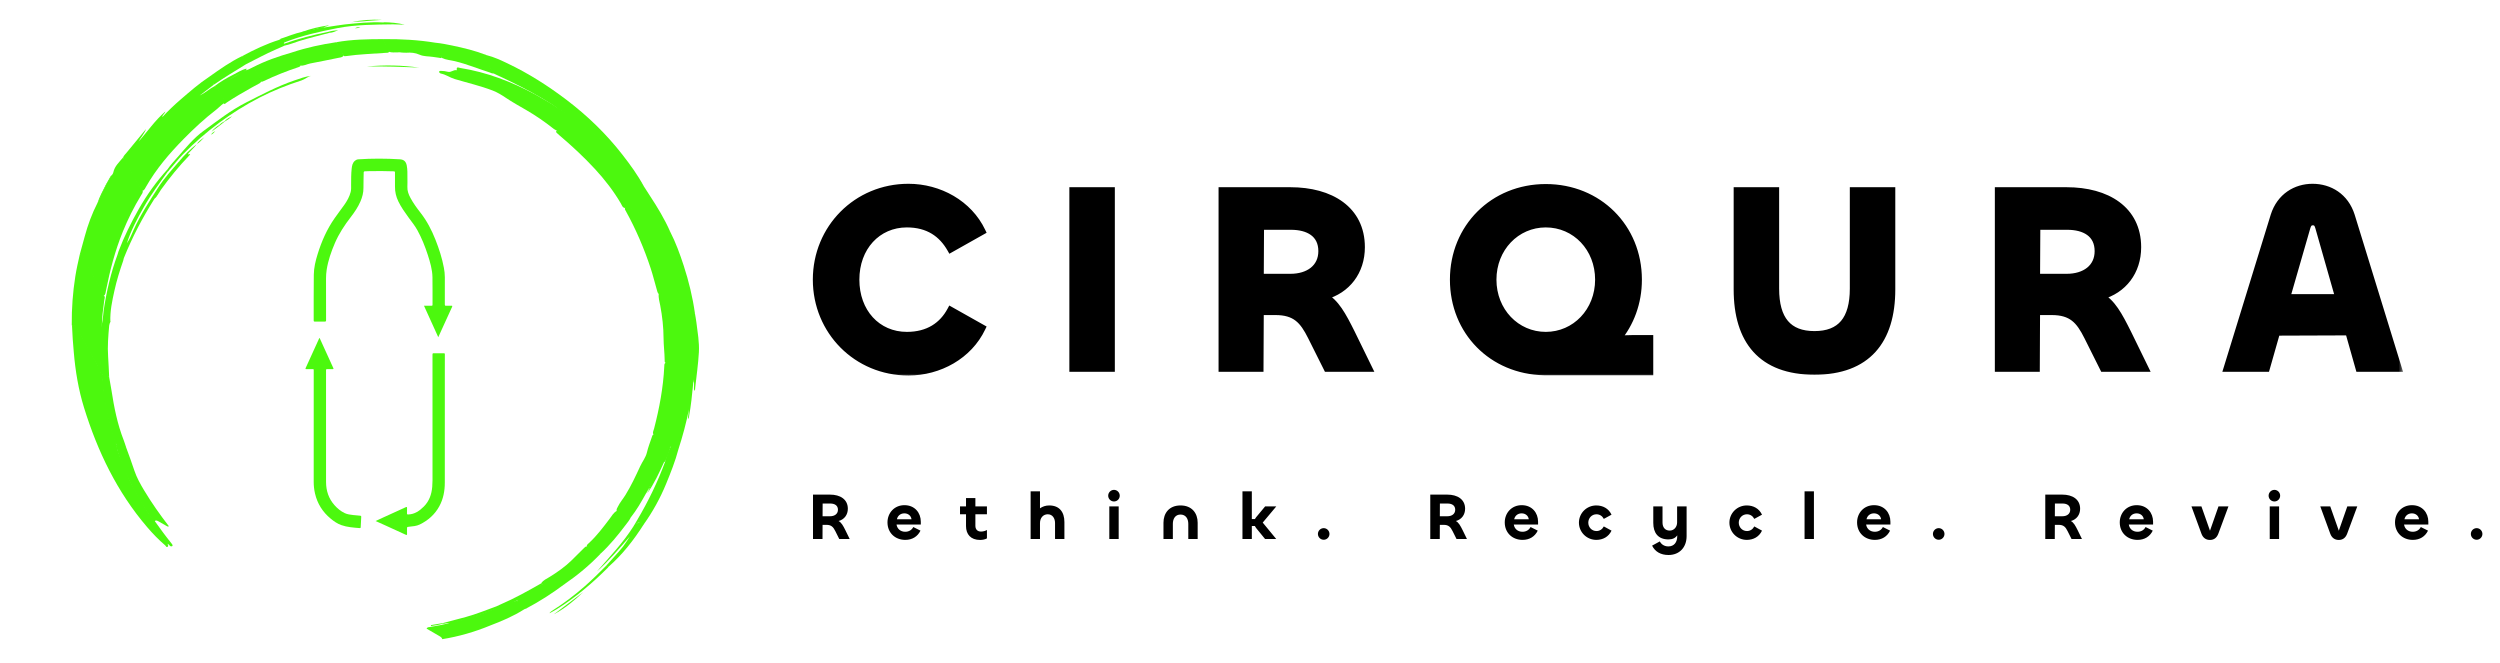 <svg width="249" height="66" viewBox="0 0 249 66" fill="none" xmlns="http://www.w3.org/2000/svg">
<path d="M66.739 23.052C66.19 21.808 65.487 20.65 64.743 19.516C64.531 19.193 64.325 18.866 64.116 18.541C62.912 16.81 61.47 15.294 59.895 13.903C58.959 13.075 57.954 12.335 56.92 11.633C56.588 11.408 56.256 11.184 55.919 10.964C55.495 10.764 55.147 10.442 54.732 10.223C54.249 9.967 53.789 9.666 53.308 9.407C50.956 8.135 48.485 7.191 45.833 6.769C45.711 6.75 45.444 6.589 45.496 6.949C45.499 6.972 45.495 7.002 45.477 6.997C45.165 6.918 44.931 7.243 44.605 7.15C44.383 7.087 44.144 7.065 43.909 7.059C43.842 7.058 43.758 7.064 43.738 7.135C43.717 7.204 43.782 7.253 43.838 7.292C43.857 7.304 43.876 7.319 43.897 7.323C44.398 7.414 44.808 7.729 45.291 7.873C46.552 8.25 47.838 8.545 49.072 9.018C49.547 9.201 49.976 9.468 50.386 9.744C51.037 10.181 51.719 10.559 52.395 10.95C53.343 11.499 54.242 12.118 55.101 12.797C55.257 12.921 55.444 12.991 55.594 13.121C55.53 13.091 55.464 13 55.398 13.076C55.35 13.131 55.419 13.198 55.464 13.247C55.54 13.329 55.627 13.399 55.712 13.471C56.955 14.528 58.151 15.632 59.258 16.834C60.237 17.896 61.118 19.03 61.848 20.28C61.952 20.459 62.005 20.713 62.291 20.72C62.402 20.501 62.542 20.613 62.676 20.69C63.505 21.167 64.335 21.641 65.16 22.125C65.618 22.394 66.116 22.607 66.475 23.025C66.535 23.095 66.634 23.217 66.739 23.052L66.739 23.052Z" fill="#4CF80E"/>
<path d="M21.386 8.57C20.861 8.846 20.426 9.255 19.888 9.516C20.356 9.157 20.824 8.799 21.292 8.44C21.233 8.125 21.144 7.826 20.847 7.643C19.823 8.315 18.908 9.124 17.981 9.919C17.351 10.459 16.754 11.032 16.169 11.663C16.175 11.424 16.397 11.361 16.47 11.1C15.407 12.024 14.671 13.126 13.801 14.11C14.003 13.701 14.347 13.378 14.546 12.849C13.859 13.683 13.232 14.439 12.612 15.201C12.486 15.355 12.331 15.49 12.256 15.683C12.367 16.051 12.607 16.352 12.789 16.682C13.166 17.367 13.533 18.057 13.936 18.726C14.011 18.85 14.053 19.038 14.272 18.976C14.404 18.881 14.468 18.735 14.545 18.6C15.556 16.821 16.874 15.282 18.301 13.832C19.319 12.798 20.38 11.811 21.533 10.927C21.779 10.738 21.989 10.502 22.243 10.32C22.362 10.21 22.4 10.074 22.338 9.928C22.154 9.499 21.898 9.111 21.634 8.728C21.578 8.646 21.484 8.599 21.385 8.571L21.386 8.57Z" fill="#4CF80E"/>
<path d="M14.208 18.974C13.804 18.426 13.527 17.805 13.181 17.222C12.875 16.707 12.64 16.15 12.255 15.682C11.889 16.145 11.419 16.537 11.289 17.158C11.258 17.306 11.165 17.44 11.03 17.531C10.925 17.86 10.705 18.125 10.552 18.428C10.281 19.022 9.991 19.607 9.714 20.198C9.167 21.268 8.752 22.388 8.439 23.547C8.278 24.144 8.112 24.74 7.948 25.335C8.077 25.431 8.159 25.566 8.235 25.701C8.84 26.771 9.436 27.845 10.043 28.913C10.11 29.032 10.135 29.163 10.178 29.289C10.216 29.398 10.268 29.511 10.417 29.401C10.516 29.257 10.528 29.086 10.559 28.923C10.95 26.926 11.464 24.966 12.232 23.076C12.741 21.822 13.343 20.618 14.046 19.463C14.136 19.317 14.268 19.174 14.206 18.974L14.208 18.974Z" fill="#4CF80E"/>
<path d="M7.175 32.502C7.202 33.356 7.276 34.204 7.347 35.055C7.505 36.939 7.81 38.792 8.368 40.597C9.716 44.951 11.657 48.996 14.643 52.486C15.206 53.145 15.806 53.768 16.467 54.331C16.531 54.386 16.559 54.537 16.684 54.465C16.804 54.395 16.732 54.276 16.686 54.166C16.881 54.219 16.929 54.527 17.178 54.382C17.212 54.267 17.135 54.19 17.075 54.116C16.502 53.41 15.97 52.674 15.44 51.936C15.08 51.511 14.747 51.062 14.467 50.584C13.74 49.348 12.978 48.127 12.481 46.772C12.188 45.971 11.751 45.222 11.613 44.367C11.457 43.787 11.249 43.224 11.093 42.644C10.683 41.128 10.385 39.593 10.262 38.026C10.253 37.916 10.255 37.803 10.208 37.699C10.052 37.516 10.167 37.258 10.036 37.068C9.387 35.555 8.495 34.173 7.715 32.731C7.657 32.623 7.606 32.507 7.515 32.424C7.37 32.293 7.239 32.269 7.174 32.503L7.175 32.502Z" fill="#4CF80E"/>
<path d="M66.739 23.052C66.641 23.113 66.596 23.037 66.552 22.975C66.331 22.665 66.006 22.491 65.686 22.308C64.66 21.72 63.637 21.125 62.61 20.537C62.501 20.474 62.391 20.329 62.257 20.409C62.121 20.49 62.33 20.631 62.248 20.743C62.213 20.841 62.273 20.914 62.315 20.991C63.337 22.832 64.161 24.757 64.818 26.757C65.052 27.47 65.223 28.197 65.435 28.914C65.486 29.084 65.513 29.272 65.725 29.331C65.922 29.378 66.097 29.475 66.27 29.577C67.167 30.111 68.093 30.596 68.97 31.163C69.046 31.212 69.122 31.259 69.218 31.231C68.991 29.604 68.604 28.014 68.096 26.454C67.717 25.292 67.298 24.144 66.739 23.053L66.739 23.052Z" fill="#4CF80E"/>
<path d="M69.218 31.231C68.193 30.482 67.043 29.944 65.968 29.28C65.85 29.207 65.73 29.256 65.612 29.238C65.559 29.653 65.689 30.052 65.763 30.448C65.964 31.515 66.085 32.587 66.09 33.672C66.094 34.408 66.193 35.139 66.201 35.875C66.203 35.991 66.183 36.133 66.356 36.166C66.551 36.17 66.72 36.247 66.885 36.344C67.372 36.628 67.855 36.924 68.354 37.187C68.697 37.367 68.979 37.583 69.095 37.969C69.18 38.28 69.075 38.604 69.146 38.926C69.259 38.844 69.23 38.732 69.24 38.639C69.371 37.454 69.542 36.271 69.609 35.082C69.664 34.09 69.484 33.102 69.362 32.117C69.326 31.82 69.267 31.526 69.218 31.231L69.218 31.231Z" fill="#4CF80E"/>
<path d="M7.175 32.503C7.387 32.244 7.472 32.468 7.555 32.614C8.052 33.492 8.549 34.369 9.032 35.256C9.318 35.78 9.664 36.274 9.831 36.859C9.859 36.956 9.895 37.077 10.007 37.133C10.13 37.028 10.088 36.886 10.079 36.758C10.005 35.756 10.016 34.753 10.028 33.75C10.034 33.358 10.066 32.962 10.142 32.573C10.139 31.671 10.268 30.782 10.388 29.892C10.408 29.744 10.512 29.573 10.345 29.437C9.997 28.535 9.45 27.74 9.002 26.892C8.768 26.45 8.515 26.017 8.266 25.583C8.196 25.463 8.14 25.308 7.949 25.336C7.784 26.062 7.619 26.788 7.502 27.524C7.25 29.119 7.132 30.724 7.148 32.34C7.148 32.394 7.166 32.448 7.176 32.502L7.175 32.503Z" fill="#4CF80E"/>
<path d="M69.094 37.968C69.106 37.666 69.027 37.444 68.721 37.283C68.05 36.931 67.402 36.537 66.749 36.152C66.59 36.059 66.444 36.02 66.285 36.137C66.146 36.224 66.168 36.369 66.162 36.497C66.06 38.603 65.673 40.662 65.145 42.698C65.093 42.899 64.942 43.116 65.127 43.332C65.651 43.615 66.196 43.865 66.662 44.245C66.736 44.318 66.713 44.455 66.828 44.503C67.096 44.522 67.281 44.788 67.568 44.755C67.993 43.448 68.349 42.123 68.619 40.773C68.584 41.083 68.55 41.394 68.51 41.747C68.644 41.62 68.626 41.484 68.647 41.368C68.825 40.372 68.926 39.365 69.026 38.359C69.039 38.228 69.027 38.091 69.094 37.969L69.094 37.968Z" fill="#4CF80E"/>
<path d="M55.872 11.02C56.573 11.514 57.274 12.008 57.974 12.502C59.889 13.853 61.528 15.498 63.05 17.268C63.411 17.688 63.696 18.172 64.116 18.541C63.509 17.414 62.756 16.387 61.973 15.381C60.365 13.315 58.492 11.512 56.41 9.933C54.578 8.544 52.641 7.31 50.562 6.32C49.886 5.997 49.201 5.677 48.467 5.493C48.201 5.428 48.114 5.482 48.204 5.683C48.443 6.216 48.741 6.718 49.055 7.211C49.101 7.283 49.19 7.323 49.266 7.368C50.924 8.129 52.559 8.935 54.125 9.872C54.638 10.179 55.156 10.48 55.61 10.876C55.683 10.941 55.777 10.986 55.872 11.02Z" fill="#4CF80E"/>
<path d="M66.788 44.22C66.281 43.803 65.717 43.485 65.103 43.257C64.967 43.327 64.946 43.465 64.904 43.59C64.742 44.076 64.552 44.551 64.436 45.053C64.32 45.559 63.983 45.968 63.768 46.432C63.314 47.411 62.859 48.391 62.288 49.312C62.048 49.7 61.742 50.045 61.543 50.46C61.481 50.589 61.388 50.708 61.408 50.864C61.793 51.055 62.164 51.27 62.539 51.48C62.628 51.53 62.724 51.553 62.827 51.534C63.41 50.794 63.879 49.984 64.332 49.162C64.632 48.571 65.026 48.028 65.231 47.386C65.067 47.822 64.817 48.222 64.692 48.674C64.615 48.832 64.538 48.989 64.46 49.146C65.16 48.18 65.645 47.101 66.14 46.029C66.473 45.585 66.593 45.054 66.733 44.535C66.759 44.439 66.829 44.334 66.788 44.221L66.788 44.22Z" fill="#4CF80E"/>
<path d="M21.386 8.571C21.732 8.928 21.94 9.377 22.191 9.797C22.272 9.933 22.387 10.079 22.215 10.235C22.355 10.474 22.486 10.274 22.586 10.208C23.387 9.679 24.214 9.197 25.052 8.731C25.276 8.607 25.498 8.479 25.727 8.364C25.836 8.31 25.952 8.261 26.002 8.134C25.939 7.619 25.603 7.233 25.36 6.804C25.32 6.734 25.234 6.718 25.153 6.72C25.011 6.789 24.867 6.857 24.725 6.926C24.37 7.004 24.085 7.224 23.774 7.392C23.377 7.607 23.002 7.858 22.639 8.049C23.177 7.741 23.738 7.387 24.323 7.075C24.425 7.02 24.568 7.002 24.554 6.834C24.049 6.951 23.623 7.244 23.169 7.473C22.545 7.789 21.943 8.145 21.385 8.572L21.386 8.571Z" fill="#4CF80E"/>
<path d="M67.568 44.755C67.409 44.663 67.249 44.571 67.091 44.478C66.995 44.422 66.9 44.362 66.808 44.483C66.552 44.965 66.379 45.478 66.239 46.003C65.506 48.009 64.571 49.919 63.488 51.758C63.364 51.969 63.239 52.181 63.115 52.393C63.26 52.447 63.316 52.328 63.364 52.243C63.483 52.034 63.627 52.011 63.819 52.137C63.91 52.197 64.013 52.238 64.129 52.209C65.017 50.957 65.756 49.623 66.339 48.204C66.803 47.075 67.257 45.94 67.569 44.756L67.568 44.755Z" fill="#4CF80E"/>
<path d="M49.241 7.252C48.895 6.995 48.815 6.564 48.579 6.235C48.47 6.083 48.41 5.896 48.309 5.737C48.172 5.523 48.252 5.469 48.467 5.493C47.35 5.052 46.188 4.774 45.017 4.53C44.475 4.417 43.932 4.309 43.38 4.257C43.235 4.317 43.245 4.431 43.305 4.533C43.544 4.946 43.728 5.39 44.016 5.775C44.426 5.968 44.879 5.991 45.31 6.095C46.496 6.382 47.621 6.849 48.778 7.218C48.925 7.265 49.078 7.396 49.243 7.252L49.241 7.252Z" fill="#4CF80E"/>
<path d="M62.827 51.534C62.483 51.336 62.138 51.141 61.797 50.937C61.679 50.866 61.567 50.809 61.431 50.883C61.094 51.066 60.924 51.403 60.706 51.689C60.059 52.538 59.42 53.393 58.627 54.117C58.533 54.203 58.409 54.285 58.449 54.448C58.896 54.7 59.291 55.057 59.822 55.143C60.737 54.29 61.526 53.327 62.278 52.332C62.472 52.075 62.688 51.83 62.827 51.534L62.827 51.534Z" fill="#4CF80E"/>
<path d="M42.483 62.609C42.902 62.854 43.32 63.099 43.741 63.34C43.877 63.419 44.01 63.495 44.053 63.661C45.683 63.397 47.259 62.945 48.786 62.316C48.874 62.105 48.711 62.015 48.58 61.93C48.257 61.718 47.925 61.522 47.549 61.416C47.401 61.354 47.267 61.423 47.129 61.463C46.712 61.583 46.291 61.689 45.871 61.801C45.512 61.899 45.138 61.928 44.783 62.045C44.15 62.218 43.507 62.338 42.859 62.444C42.72 62.466 42.563 62.452 42.484 62.61L42.483 62.609Z" fill="#4CF80E"/>
<path d="M59.822 55.143C59.363 54.912 58.968 54.556 58.456 54.427C58.314 54.416 58.236 54.518 58.15 54.602C57.734 55.002 57.334 55.419 56.921 55.821C56.267 56.457 55.521 56.982 54.743 57.462C54.454 57.641 54.128 57.774 53.921 58.066C53.923 58.144 53.96 58.201 54.028 58.24C54.238 58.242 54.364 58.08 54.518 57.978C55.077 57.605 55.333 57.607 55.874 58.016C55.981 58.096 56.077 58.194 56.227 58.179C57.529 57.289 58.733 56.284 59.823 55.144L59.822 55.143Z" fill="#4CF80E"/>
<path d="M25.154 6.72C25.543 7.12 25.746 7.627 25.968 8.123C26.086 8.176 26.186 8.114 26.284 8.068C27.407 7.534 28.558 7.073 29.739 6.685C29.822 6.657 29.911 6.628 29.932 6.524C29.817 6.103 29.566 5.75 29.348 5.381C29.298 5.296 29.223 5.225 29.114 5.213C27.752 5.606 26.413 6.059 25.153 6.721L25.154 6.72Z" fill="#4CF80E"/>
<path d="M29.113 5.213C29.455 5.603 29.634 6.092 29.9 6.528C30.26 6.588 30.567 6.384 30.903 6.321C31.823 6.151 32.739 5.954 33.657 5.771C33.859 5.73 34.085 5.735 34.228 5.54C34.077 5.046 33.81 4.614 33.506 4.202C32.015 4.424 30.546 4.736 29.114 5.213L29.113 5.213Z" fill="#4CF80E"/>
<path d="M44.015 5.698C43.812 5.318 43.612 4.936 43.404 4.559C43.348 4.456 43.292 4.365 43.378 4.257C41.655 3.972 39.919 3.881 38.175 3.896C38.092 4.014 38.175 4.108 38.226 4.2C38.403 4.521 38.574 4.844 38.754 5.164C39.035 5.249 39.323 5.218 39.61 5.22C39.895 5.174 40.177 5.216 40.46 5.252C40.917 5.218 41.353 5.251 41.788 5.447C42.204 5.635 42.68 5.599 43.128 5.668C43.325 5.699 43.523 5.727 43.721 5.753C43.82 5.766 43.941 5.836 44.015 5.698L44.015 5.698Z" fill="#4CF80E"/>
<path d="M38.767 5.146C38.714 4.757 38.43 4.479 38.28 4.137C38.245 4.057 38.173 3.993 38.176 3.896C36.613 3.901 35.052 3.924 33.507 4.201C33.679 4.675 33.979 5.084 34.204 5.531C34.27 5.616 34.365 5.602 34.45 5.59C35.775 5.396 37.112 5.363 38.444 5.261C38.558 5.252 38.697 5.287 38.767 5.145L38.767 5.146Z" fill="#4CF80E"/>
<path d="M56.227 58.179C56.013 58.042 55.841 57.851 55.61 57.73C55.256 57.545 54.938 57.562 54.62 57.802C54.426 57.948 54.218 58.073 54.016 58.208C53.983 58.201 53.944 58.192 53.918 58.211C53.304 58.646 52.638 59.003 52.031 59.449C51.905 59.543 51.765 59.608 51.632 59.687C51.559 59.742 51.485 59.798 51.497 59.906C51.541 60.076 51.689 60.143 51.821 60.222C52.021 60.341 52.227 60.453 52.399 60.614C53.742 59.908 55.014 59.088 56.228 58.178L56.227 58.179Z" fill="#4CF80E"/>
<path d="M52.398 60.614C52.466 60.443 52.319 60.413 52.225 60.346C51.993 60.182 51.695 60.115 51.522 59.865C51.326 59.797 51.185 59.978 51.004 59.976C50.737 59.955 50.507 60.06 50.28 60.183C49.674 60.511 49.04 60.774 48.385 60.986C48.356 60.996 48.328 61.008 48.3 61.021C48.094 61.117 47.88 61.193 47.669 61.276C47.577 61.312 47.445 61.301 47.429 61.449C47.813 61.59 48.17 61.788 48.52 61.998C48.647 62.075 48.763 62.154 48.784 62.315C49.974 61.866 51.14 61.372 52.217 60.685C52.27 60.651 52.337 60.637 52.398 60.613L52.398 60.614Z" fill="#4CF80E"/>
<path d="M20.846 7.644C20.995 7.91 21.143 8.176 21.291 8.441C22.339 7.715 23.43 7.058 24.515 6.39C24.57 6.109 24.408 5.777 24.119 5.586C22.951 6.148 21.897 6.895 20.846 7.643L20.846 7.644Z" fill="#4CF80E"/>
<path d="M24.12 5.587C24.286 5.838 24.452 6.089 24.515 6.391C25.49 5.904 26.444 5.373 27.446 4.941C27.748 4.811 28.049 4.674 28.35 4.54C28.481 4.435 28.435 4.381 28.295 4.355C28.242 4.308 28.288 4.272 28.31 4.234C28.424 4.111 28.35 4.004 28.263 3.922C28.118 3.786 27.978 3.9 27.841 3.958C26.539 4.36 25.317 4.946 24.12 5.588L24.12 5.587Z" fill="#4CF80E"/>
<path d="M64.128 52.209C64.109 52.198 64.09 52.187 64.071 52.176C63.726 51.976 63.435 52.032 63.197 52.342C63.179 52.366 63.143 52.376 63.115 52.393C62.072 54.047 60.728 55.455 59.45 56.92C60.649 55.854 61.676 54.629 62.738 53.427C62.511 53.768 62.301 54.122 62.051 54.445C61.787 54.788 61.487 55.104 61.2 55.428C60.92 55.745 60.637 56.058 60.355 56.372C60.421 56.463 60.512 56.467 60.611 56.448C62.015 55.227 63.133 53.769 64.129 52.209L64.128 52.209Z" fill="#4CF80E"/>
<path d="M27.841 3.957C28.082 3.906 28.319 3.861 28.31 4.233C30.025 3.549 31.816 3.15 33.621 2.798C33.741 2.733 33.749 2.635 33.7 2.521C33.224 2.593 32.748 2.666 32.273 2.738C32.243 2.728 32.214 2.722 32.183 2.72C31.709 2.753 31.275 2.968 30.807 3.025C30.571 3.042 30.36 3.182 30.117 3.164C29.366 3.331 28.654 3.622 27.929 3.87C27.894 3.883 27.87 3.928 27.841 3.957L27.841 3.957Z" fill="#4CF80E"/>
<path d="M60.609 56.446C60.534 56.39 60.448 56.365 60.354 56.37C59.671 57.054 58.988 57.736 58.262 58.374C57.224 59.287 56.125 60.116 54.957 60.855C54.867 60.912 54.783 60.975 54.728 61.083C54.965 60.95 55.207 60.826 55.438 60.683C57.319 59.515 58.995 58.094 60.554 56.529C60.577 56.505 60.591 56.473 60.609 56.445L60.609 56.446Z" fill="#4CF80E"/>
<path d="M33.7 2.522C33.674 2.614 33.648 2.706 33.621 2.799C35.457 2.445 37.317 2.453 39.175 2.424C39.221 2.264 39.093 2.304 39.02 2.296C38.735 2.267 38.447 2.267 38.162 2.237C36.885 2.168 35.617 2.3 34.35 2.433C34.133 2.456 33.917 2.492 33.7 2.522L33.7 2.522Z" fill="#4CF80E"/>
<path d="M28.295 4.354C28.365 4.401 28.401 4.457 28.349 4.54C28.839 4.448 29.294 4.246 29.767 4.099C30.776 3.787 31.802 3.538 32.823 3.27C32.806 3.195 32.754 3.173 32.685 3.175C31.197 3.475 29.727 3.843 28.294 4.354L28.295 4.354Z" fill="#4CF80E"/>
<path d="M55.153 61.193C56.243 60.615 57.193 59.827 58.095 58.974C57.114 59.714 56.134 60.453 55.153 61.193Z" fill="#4CF80E"/>
<path d="M35.002 2.206C36.015 2.13 37.029 2.055 38.042 1.979C37.019 1.919 36.005 1.995 35.002 2.206Z" fill="#4CF80E"/>
<path d="M30.117 3.164C30.363 3.308 30.578 3.118 30.809 3.1C31.283 2.958 31.746 2.768 32.251 2.759L32.273 2.738C32.403 2.595 32.612 2.657 32.748 2.519C31.852 2.653 30.971 2.852 30.117 3.164Z" fill="#4CF80E"/>
<path d="M38.161 2.237C38.392 2.368 38.651 2.287 38.893 2.335C38.989 2.354 39.118 2.277 39.174 2.424C39.555 2.436 39.935 2.448 40.316 2.459C39.605 2.289 38.888 2.206 38.161 2.237Z" fill="#4CF80E"/>
<path d="M66.239 46.003C66.428 45.496 66.618 44.989 66.808 44.483C66.763 44.398 66.887 44.301 66.788 44.221C66.572 44.823 66.356 45.426 66.14 46.03C66.173 46.021 66.206 46.012 66.239 46.003Z" fill="#4CF80E"/>
<path d="M64.693 48.675C64.952 48.249 65.106 47.775 65.251 47.294C64.945 47.917 64.638 48.54 64.332 49.163C64.485 49.024 64.488 48.776 64.693 48.675Z" fill="#4CF80E"/>
<path d="M9.714 20.199C10.057 19.636 10.317 19.031 10.584 18.43C10.584 18.405 10.578 18.394 10.564 18.395C10.551 18.396 10.543 18.399 10.539 18.406C10.241 18.993 9.923 19.571 9.714 20.199Z" fill="#4CF80E"/>
<path d="M32.685 3.175C32.731 3.207 32.777 3.238 32.823 3.27C33.134 3.258 33.409 3.127 33.688 3.004C33.347 3.029 33.011 3.072 32.685 3.175L32.685 3.175Z" fill="#4CF80E"/>
<path d="M10.539 18.405C10.554 18.414 10.569 18.422 10.584 18.43C10.744 18.136 10.976 17.879 11.03 17.532C10.866 17.823 10.703 18.114 10.539 18.405Z" fill="#4CF80E"/>
<path d="M35.36 2.823C35.538 2.802 35.715 2.782 35.893 2.762C35.704 2.681 35.525 2.702 35.36 2.823Z" fill="#4CF80E"/>
<path d="M16.824 52.415C15.934 51.263 15.093 50.075 14.347 48.827C13.977 48.21 13.618 47.567 13.39 46.889C13.126 46.106 12.85 45.328 12.56 44.554C12.415 44.352 12.216 44.221 11.993 44.124C11.712 44.002 11.624 44.053 11.547 44.374C12.006 46.102 12.742 47.712 13.607 49.27C14.132 50.213 14.684 51.137 15.362 51.981C15.475 51.772 15.632 51.841 15.781 51.923C16.031 52.06 16.274 52.208 16.523 52.348C16.614 52.399 16.702 52.486 16.823 52.416L16.824 52.415Z" fill="#4CF80E"/>
<path d="M11.548 44.373C11.649 44.12 11.797 44.09 12.021 44.249C12.188 44.368 12.38 44.453 12.56 44.553C12.483 44.322 12.416 44.087 12.327 43.861C11.692 42.247 11.361 40.559 11.099 38.854C11.032 38.416 10.948 37.982 10.871 37.546C10.822 37.445 10.746 37.369 10.647 37.317C10.511 37.245 10.37 37.157 10.219 37.256C10.057 37.363 10.11 37.52 10.157 37.667C10.235 38.628 10.331 39.585 10.517 40.533C10.773 41.838 11.11 43.118 11.546 44.373L11.548 44.373Z" fill="#4CF80E"/>
<path d="M10.158 37.668C10.21 37.197 10.227 37.19 10.668 37.438C10.735 37.476 10.803 37.511 10.872 37.547C10.838 36.871 10.817 36.195 10.769 35.52C10.696 34.486 10.783 33.459 10.875 32.432C10.887 32.296 10.94 32.177 10.994 32.056C10.937 31.979 10.952 31.89 10.953 31.802C10.954 31.403 10.722 31.216 10.293 31.264C10.22 31.712 10.217 32.172 10.059 32.605C9.91 33.199 9.958 33.806 9.942 34.408C9.919 35.317 9.975 36.225 10.007 37.133C10.077 37.31 10 37.513 10.105 37.684C10.108 37.69 10.125 37.69 10.133 37.687C10.142 37.684 10.15 37.674 10.158 37.667L10.158 37.668Z" fill="#4CF80E"/>
<path d="M49.42 60.4C48.417 60.763 47.43 61.172 46.398 61.452C45.636 61.659 44.871 61.858 44.108 62.06C44.084 62.084 44.09 62.102 44.121 62.114C44.35 62.172 44.575 61.951 44.805 62.108C45.163 62.06 45.512 61.971 45.856 61.864C45.942 61.759 46.073 61.758 46.189 61.729C46.923 61.545 47.643 61.318 48.352 61.051L48.349 61.053C48.658 60.928 48.976 60.824 49.275 60.677C49.392 60.62 49.501 60.56 49.419 60.4L49.42 60.4Z" fill="#4CF80E"/>
<path d="M48.351 61.051C47.522 61.283 46.691 61.514 45.862 61.748C45.775 61.772 45.808 61.822 45.856 61.864C46.391 61.768 46.912 61.614 47.429 61.449C47.726 61.294 48.082 61.271 48.351 61.051L48.351 61.051Z" fill="#4CF80E"/>
<path d="M49.42 60.401C49.411 60.557 49.295 60.609 49.176 60.674C48.908 60.818 48.596 60.865 48.35 61.053C49.047 60.903 49.677 60.583 50.304 60.26C50.526 60.146 50.74 60.024 51.004 60.074C51.228 59.942 51.456 59.817 51.705 59.738C52.478 59.234 53.281 58.774 54.015 58.21C54.016 58.15 53.979 58.114 53.931 58.087C52.597 58.85 51.255 59.6 49.841 60.208C49.699 60.269 49.56 60.337 49.419 60.402L49.42 60.401Z" fill="#4CF80E"/>
<path d="M39.572 5.15C39.862 5.205 40.153 5.259 40.449 5.186C40.159 5.108 39.866 5.088 39.572 5.15Z" fill="#4CF80E"/>
<path d="M17.849 16.065C17.115 16.918 16.351 17.751 15.743 18.7C14.871 20.06 13.98 21.412 13.311 22.892C13.105 23.347 12.931 23.821 12.633 24.232C13.045 22.945 13.679 21.766 14.342 20.596C15.037 19.371 15.881 18.248 16.701 17.107C16.797 17.019 16.832 16.933 16.692 16.854C15.588 18.07 14.633 19.393 13.822 20.82C13.051 22.177 12.36 23.571 11.807 25.032C11.768 25.135 11.742 25.244 11.71 25.351C11.853 25.584 12.049 25.723 12.333 25.71C13.162 23.648 14.188 21.688 15.375 19.811C15.63 19.539 15.728 19.176 15.929 18.868C16.373 18.187 16.917 17.587 17.426 16.959C17.578 16.771 17.735 16.584 17.9 16.406C18.034 16.262 18.012 16.157 17.849 16.065Z" fill="#4CF80E"/>
<path d="M12.332 25.71C12.125 25.59 11.917 25.47 11.71 25.35C11.042 27.161 10.609 29.031 10.322 30.937C10.305 31.045 10.302 31.155 10.292 31.265C10.809 31.407 10.823 31.42 10.883 31.969C10.892 32.047 10.941 32.048 10.993 32.057C10.949 30.994 11.173 29.964 11.4 28.938C11.622 27.928 11.931 26.942 12.271 25.966C12.3 25.884 12.312 25.796 12.333 25.711L12.332 25.71Z" fill="#4CF80E"/>
<path d="M16.691 16.854C16.755 16.936 16.734 17.021 16.7 17.107C17.232 16.539 17.686 15.907 18.237 15.352C20.481 13.088 22.996 11.194 25.829 9.731C27.179 9.034 28.59 8.474 30.037 8.008C30.381 7.897 30.645 7.622 31.01 7.552C30.412 7.613 29.857 7.827 29.299 8.018C27.628 8.591 26.075 9.414 24.503 10.213C22.971 10.992 21.642 12.043 20.271 13.039C19.279 13.761 18.502 14.728 17.692 15.648C17.347 16.039 16.986 16.42 16.691 16.854Z" fill="#4CF80E"/>
<path d="M17.849 16.065C17.918 16.188 17.94 16.269 17.814 16.41C17.218 17.078 16.644 17.767 16.07 18.456C15.739 18.854 15.635 19.373 15.375 19.81C15.662 19.556 15.815 19.201 16.033 18.896C16.893 17.696 17.823 16.556 18.846 15.492C18.883 15.453 18.909 15.405 18.939 15.362C18.861 15.279 18.824 15.434 18.772 15.378C18.708 15.309 18.78 15.255 18.82 15.21C19.079 14.923 19.382 14.675 19.598 14.35L19.599 14.352C18.95 14.855 18.372 15.433 17.849 16.065Z" fill="#4CF80E"/>
<path d="M41.756 6.735C40.026 6.492 38.291 6.456 36.552 6.625C38.288 6.598 40.022 6.654 41.756 6.735Z" fill="#4CF80E"/>
<path d="M44.109 62.059C43.711 62.127 43.313 62.195 42.915 62.263L42.93 62.355C43.328 62.281 43.731 62.24 44.121 62.113C44.117 62.095 44.113 62.077 44.109 62.059Z" fill="#4CF80E"/>
<path d="M21.829 12.459C21.53 12.624 21.279 12.853 21.061 13.124C21.337 12.915 21.613 12.707 21.889 12.497C21.887 12.471 21.877 12.457 21.86 12.454C21.843 12.451 21.832 12.452 21.829 12.458L21.829 12.459Z" fill="#4CF80E"/>
<path d="M19.598 14.35C19.897 14.181 20.111 13.918 20.345 13.678C20.073 13.877 19.778 14.051 19.599 14.352L19.598 14.35Z" fill="#4CF80E"/>
<path d="M22.388 12.102C22.65 11.952 22.902 11.787 23.116 11.57C22.85 11.706 22.578 11.834 22.376 12.065C22.38 12.077 22.384 12.09 22.388 12.102Z" fill="#4CF80E"/>
<path d="M21.829 12.459C21.849 12.472 21.869 12.484 21.889 12.497C22.056 12.366 22.222 12.234 22.389 12.103C22.381 12.092 22.377 12.08 22.377 12.066C22.171 12.166 21.985 12.292 21.83 12.459L21.829 12.459Z" fill="#4CF80E"/>
<path d="M21.018 13.409C21.173 13.356 21.284 13.248 21.444 13.063C21.213 13.159 21.111 13.276 21.018 13.409Z" fill="#4CF80E"/>
<g clip-path="url(#clip0_1_9855)">
<path d="M43.651 33.584C43.172 32.528 42.705 31.499 42.229 30.451C42.491 30.451 42.729 30.45 42.967 30.452C43.04 30.453 43.08 30.441 43.08 30.352C43.077 29.439 43.089 28.526 43.073 27.613C43.06 26.844 42.841 26.111 42.607 25.385C42.331 24.533 41.999 23.703 41.566 22.918C41.319 22.471 40.993 22.078 40.695 21.666C40.323 21.153 39.956 20.639 39.678 20.067C39.45 19.596 39.331 19.105 39.341 18.58C39.349 18.116 39.337 17.65 39.34 17.185C39.34 17.09 39.306 17.067 39.219 17.063C38.395 17.028 37.571 17.035 36.747 17.047C36.618 17.049 36.49 17.066 36.362 17.062C36.257 17.059 36.224 17.102 36.223 17.201C36.217 17.706 36.196 18.21 36.2 18.715C36.204 19.192 36.086 19.636 35.9 20.066C35.655 20.63 35.312 21.135 34.939 21.619C34.317 22.424 33.762 23.267 33.358 24.205C32.99 25.062 32.682 25.936 32.538 26.861C32.494 27.146 32.472 27.433 32.472 27.721C32.475 29.113 32.472 30.505 32.477 31.896C32.477 32.002 32.446 32.032 32.342 32.03C32.015 32.025 31.687 32.026 31.358 32.03C31.273 32.031 31.243 32.007 31.243 31.918C31.247 30.398 31.236 28.878 31.255 27.357C31.263 26.659 31.429 25.979 31.635 25.313C32.029 24.038 32.564 22.828 33.331 21.729C33.642 21.282 33.976 20.852 34.29 20.408C34.569 20.012 34.807 19.594 34.928 19.119C34.991 18.874 34.969 18.625 34.971 18.378C34.975 17.851 34.968 17.323 35.027 16.798C35.06 16.501 35.108 16.207 35.364 16.002C35.456 15.929 35.557 15.878 35.676 15.87C37.057 15.775 38.439 15.781 39.82 15.866C40.222 15.89 40.43 16.078 40.511 16.474C40.595 16.89 40.575 17.312 40.579 17.733C40.581 18.025 40.589 18.318 40.575 18.61C40.557 19.016 40.698 19.373 40.886 19.72C41.166 20.24 41.513 20.716 41.876 21.179C42.517 21.999 42.991 22.909 43.371 23.873C43.729 24.781 44.032 25.705 44.21 26.666C44.269 26.98 44.306 27.296 44.306 27.617C44.305 28.517 44.308 29.416 44.304 30.316C44.304 30.417 44.325 30.459 44.435 30.453C44.603 30.444 44.772 30.455 44.94 30.448C45.049 30.444 45.071 30.472 45.025 30.573C44.708 31.261 44.395 31.949 44.082 32.638C43.943 32.943 43.804 33.249 43.653 33.583L43.651 33.584Z" fill="#4CF80E"/>
<path d="M37.408 51.893C37.667 51.773 37.89 51.668 38.114 51.566C38.879 51.217 39.645 50.87 40.409 50.52C40.497 50.48 40.546 50.473 40.541 50.597C40.533 50.774 40.542 50.952 40.536 51.129C40.532 51.224 40.563 51.244 40.657 51.241C41.3 51.221 41.78 50.885 42.213 50.453C42.754 49.912 42.985 49.237 43.05 48.494C43.069 48.278 43.078 48.061 43.078 47.844C43.08 43.665 43.08 39.486 43.077 35.307C43.077 35.203 43.109 35.181 43.205 35.183C43.532 35.188 43.861 35.188 44.189 35.183C44.282 35.182 44.309 35.209 44.308 35.303C44.303 35.795 44.305 36.287 44.305 36.779C44.305 40.541 44.306 44.303 44.303 48.066C44.303 48.891 44.157 49.688 43.757 50.422C43.311 51.243 42.64 51.832 41.81 52.239C41.476 52.402 41.101 52.423 40.736 52.464C40.537 52.487 40.537 52.483 40.538 52.682C40.539 52.846 40.535 53.01 40.542 53.173C40.547 53.299 40.501 53.302 40.404 53.257C39.732 52.947 39.06 52.641 38.388 52.334C38.074 52.191 37.759 52.051 37.408 51.893H37.408Z" fill="#4CF80E"/>
<path d="M31.831 33.657C31.949 33.915 32.062 34.164 32.175 34.413C32.509 35.145 32.842 35.878 33.176 36.612C33.244 36.762 33.241 36.766 33.069 36.766C32.918 36.766 32.767 36.774 32.617 36.763C32.494 36.753 32.459 36.801 32.474 36.914C32.481 36.975 32.474 37.038 32.474 37.099C32.474 40.733 32.472 44.368 32.475 48.002C32.476 48.872 32.73 49.659 33.318 50.318C33.605 50.642 33.935 50.916 34.328 51.104C34.59 51.229 34.88 51.262 35.165 51.297C35.398 51.326 35.632 51.347 35.866 51.363C35.959 51.37 35.984 51.405 35.978 51.495C35.957 51.831 35.941 52.167 35.926 52.504C35.923 52.576 35.9 52.604 35.822 52.598C35.204 52.549 34.583 52.509 33.993 52.3C33.597 52.16 33.255 51.92 32.932 51.654C32.135 50.996 31.61 50.165 31.376 49.156C31.286 48.772 31.245 48.381 31.245 47.984C31.248 44.315 31.247 40.645 31.247 36.976C31.247 36.94 31.242 36.904 31.247 36.869C31.257 36.784 31.215 36.764 31.138 36.765C30.93 36.768 30.721 36.764 30.513 36.765C30.423 36.766 30.408 36.736 30.445 36.654C30.896 35.668 31.344 34.681 31.793 33.694C31.797 33.686 31.805 33.682 31.831 33.657Z" fill="#4CF80E"/>
</g>
<mask id="path-61-outside-1_1_9855" maskUnits="userSpaceOnUse" x="80.383" y="17.687" width="159" height="20" fill="black">
<rect fill="white" x="80.383" y="17.687" width="159" height="20"/>
<path d="M90.48 37.055C85.326 37.055 81.303 32.98 81.303 27.853C81.303 22.726 85.326 18.651 90.48 18.651C93.556 18.651 96.501 20.281 97.815 23.041L94.686 24.803C93.819 23.278 92.452 22.305 90.322 22.305C87.377 22.305 85.247 24.645 85.247 27.853C85.247 31.061 87.351 33.401 90.322 33.401C92.452 33.401 93.871 32.428 94.686 30.903L97.815 32.664C96.501 35.425 93.556 37.055 90.48 37.055ZM106.854 18.992H110.692V36.687H106.854V18.992ZM125.5 36.687H121.714V18.992H128.524C132.52 18.992 135.596 20.859 135.596 24.619C135.596 27.038 134.177 28.905 131.916 29.509C133.046 30.14 133.703 31.35 134.624 33.19L136.333 36.687H132.178L130.601 33.532C129.786 31.902 129.023 31.034 127.025 31.034H125.526L125.5 36.687ZM128.576 22.542H125.553L125.526 27.616H128.524C130.338 27.616 131.653 26.67 131.653 25.013C131.653 23.278 130.312 22.542 128.576 22.542ZM164.319 37.029H153.775C148.622 36.924 144.757 33.033 144.757 27.853C144.757 22.647 148.727 18.677 153.959 18.677C159.218 18.677 163.188 22.647 163.188 27.853C163.188 30.167 162.399 32.218 161.085 33.795C161.689 33.742 162.242 33.716 162.688 33.716H164.319V37.029ZM153.959 33.401C156.904 33.401 159.218 30.982 159.218 27.853C159.218 24.724 156.93 22.305 153.959 22.305C151.015 22.305 148.701 24.724 148.701 27.853C148.701 30.982 151.015 33.401 153.959 33.401ZM180.722 36.977C175.437 36.977 173.018 33.926 173.018 28.826V18.992H176.857V28.747C176.857 31.823 178.119 33.322 180.722 33.322C183.325 33.322 184.587 31.823 184.587 28.747V18.992H188.426V28.826C188.426 33.926 185.98 36.977 180.722 36.977ZM202.819 36.687H199.033V18.992H205.842C209.839 18.992 212.915 20.859 212.915 24.619C212.915 27.038 211.495 28.905 209.234 29.509C210.365 30.14 211.022 31.35 211.942 33.19L213.651 36.687H209.497L207.92 33.532C207.104 31.902 206.342 31.034 204.344 31.034H202.845L202.819 36.687ZM205.895 22.542H202.871L202.845 27.616H205.842C207.657 27.616 208.971 26.67 208.971 25.013C208.971 23.278 207.63 22.542 205.895 22.542ZM221.813 36.687L226.493 21.49C227.097 19.571 228.675 18.651 230.331 18.651C232.014 18.651 233.592 19.571 234.196 21.49L238.877 36.687H234.959L233.934 33.059L226.756 33.085L225.73 36.687H221.813ZM229.779 22.621L227.755 29.641H232.934L230.936 22.621C230.831 22.253 230.673 22.095 230.358 22.095C230.069 22.095 229.884 22.253 229.779 22.621Z"/>
</mask>
<path d="M90.48 37.055C85.326 37.055 81.303 32.98 81.303 27.853C81.303 22.726 85.326 18.651 90.48 18.651C93.556 18.651 96.501 20.281 97.815 23.041L94.686 24.803C93.819 23.278 92.452 22.305 90.322 22.305C87.377 22.305 85.247 24.645 85.247 27.853C85.247 31.061 87.351 33.401 90.322 33.401C92.452 33.401 93.871 32.428 94.686 30.903L97.815 32.664C96.501 35.425 93.556 37.055 90.48 37.055ZM106.854 18.992H110.692V36.687H106.854V18.992ZM125.5 36.687H121.714V18.992H128.524C132.52 18.992 135.596 20.859 135.596 24.619C135.596 27.038 134.177 28.905 131.916 29.509C133.046 30.14 133.703 31.35 134.624 33.19L136.333 36.687H132.178L130.601 33.532C129.786 31.902 129.023 31.034 127.025 31.034H125.526L125.5 36.687ZM128.576 22.542H125.553L125.526 27.616H128.524C130.338 27.616 131.653 26.67 131.653 25.013C131.653 23.278 130.312 22.542 128.576 22.542ZM164.319 37.029H153.775C148.622 36.924 144.757 33.033 144.757 27.853C144.757 22.647 148.727 18.677 153.959 18.677C159.218 18.677 163.188 22.647 163.188 27.853C163.188 30.167 162.399 32.218 161.085 33.795C161.689 33.742 162.242 33.716 162.688 33.716H164.319V37.029ZM153.959 33.401C156.904 33.401 159.218 30.982 159.218 27.853C159.218 24.724 156.93 22.305 153.959 22.305C151.015 22.305 148.701 24.724 148.701 27.853C148.701 30.982 151.015 33.401 153.959 33.401ZM180.722 36.977C175.437 36.977 173.018 33.926 173.018 28.826V18.992H176.857V28.747C176.857 31.823 178.119 33.322 180.722 33.322C183.325 33.322 184.587 31.823 184.587 28.747V18.992H188.426V28.826C188.426 33.926 185.98 36.977 180.722 36.977ZM202.819 36.687H199.033V18.992H205.842C209.839 18.992 212.915 20.859 212.915 24.619C212.915 27.038 211.495 28.905 209.234 29.509C210.365 30.14 211.022 31.35 211.942 33.19L213.651 36.687H209.497L207.92 33.532C207.104 31.902 206.342 31.034 204.344 31.034H202.845L202.819 36.687ZM205.895 22.542H202.871L202.845 27.616H205.842C207.657 27.616 208.971 26.67 208.971 25.013C208.971 23.278 207.63 22.542 205.895 22.542ZM221.813 36.687L226.493 21.49C227.097 19.571 228.675 18.651 230.331 18.651C232.014 18.651 233.592 19.571 234.196 21.49L238.877 36.687H234.959L233.934 33.059L226.756 33.085L225.73 36.687H221.813ZM229.779 22.621L227.755 29.641H232.934L230.936 22.621C230.831 22.253 230.673 22.095 230.358 22.095C230.069 22.095 229.884 22.253 229.779 22.621Z" fill="black"/>
<path d="M97.815 23.041L97.985 23.342L98.266 23.184L98.127 22.893L97.815 23.041ZM94.686 24.803L94.386 24.974L94.556 25.273L94.856 25.104L94.686 24.803ZM94.686 30.903L94.856 30.602L94.548 30.429L94.382 30.74L94.686 30.903ZM97.815 32.664L98.127 32.813L98.266 32.522L97.985 32.364L97.815 32.664ZM90.48 36.71C85.519 36.71 81.649 32.791 81.649 27.853H80.958C80.958 33.169 85.134 37.401 90.48 37.401V36.71ZM81.649 27.853C81.649 22.915 85.519 18.996 90.48 18.996V18.305C85.134 18.305 80.958 22.537 80.958 27.853H81.649ZM90.48 18.996C93.441 18.996 96.254 20.565 97.504 23.19L98.127 22.893C96.748 19.996 93.67 18.305 90.48 18.305V18.996ZM97.646 22.741L94.517 24.502L94.856 25.104L97.985 23.342L97.646 22.741ZM94.987 24.632C94.53 23.829 93.933 23.157 93.156 22.687C92.379 22.216 91.441 21.96 90.322 21.96V22.651C91.332 22.651 92.143 22.881 92.799 23.278C93.455 23.675 93.976 24.252 94.386 24.974L94.987 24.632ZM90.322 21.96C87.158 21.96 84.902 24.485 84.902 27.853H85.593C85.593 24.806 87.597 22.651 90.322 22.651V21.96ZM84.902 27.853C84.902 31.22 87.13 33.746 90.322 33.746V33.055C87.572 33.055 85.593 30.901 85.593 27.853H84.902ZM90.322 33.746C92.579 33.746 94.116 32.703 94.991 31.066L94.382 30.74C93.627 32.153 92.324 33.055 90.322 33.055V33.746ZM94.517 31.204L97.646 32.965L97.985 32.364L94.856 30.602L94.517 31.204ZM97.504 32.516C96.254 35.141 93.441 36.71 90.48 36.71V37.401C93.67 37.401 96.748 35.71 98.127 32.813L97.504 32.516ZM106.854 18.992V18.647H106.508V18.992H106.854ZM110.692 18.992H111.038V18.647H110.692V18.992ZM110.692 36.687V37.033H111.038V36.687H110.692ZM106.854 36.687H106.508V37.033H106.854V36.687ZM106.854 19.338H110.692V18.647H106.854V19.338ZM110.347 18.992V36.687H111.038V18.992H110.347ZM110.692 36.342H106.854V37.033H110.692V36.342ZM107.199 36.687V18.992H106.508V36.687H107.199ZM125.5 36.687V37.033H125.844L125.845 36.689L125.5 36.687ZM121.714 36.687H121.369V37.033H121.714V36.687ZM121.714 18.992V18.647H121.369V18.992H121.714ZM131.916 29.509L131.826 29.176L131.003 29.396L131.747 29.811L131.916 29.509ZM134.624 33.19L134.934 33.039L134.933 33.036L134.624 33.19ZM136.333 36.687V37.033H136.886L136.643 36.536L136.333 36.687ZM132.178 36.687L131.87 36.842L131.965 37.033H132.178V36.687ZM130.601 33.532L130.91 33.378L130.601 33.532ZM125.526 31.034V30.689H125.183L125.181 31.033L125.526 31.034ZM125.553 22.542V22.197H125.209L125.207 22.54L125.553 22.542ZM125.526 27.616L125.181 27.614L125.179 27.962H125.526V27.616ZM125.5 36.342H121.714V37.033H125.5V36.342ZM122.059 36.687V18.992H121.369V36.687H122.059ZM121.714 19.338H128.524V18.647H121.714V19.338ZM128.524 19.338C130.474 19.338 132.162 19.794 133.354 20.674C134.532 21.544 135.251 22.846 135.251 24.619H135.942C135.942 22.632 135.123 21.121 133.764 20.118C132.418 19.124 130.57 18.647 128.524 18.647V19.338ZM135.251 24.619C135.251 26.886 133.932 28.613 131.826 29.176L132.005 29.843C134.421 29.197 135.942 27.189 135.942 24.619H135.251ZM131.747 29.811C132.768 30.381 133.382 31.48 134.315 33.345L134.933 33.036C134.025 31.22 133.325 29.9 132.084 29.208L131.747 29.811ZM134.313 33.342L136.022 36.839L136.643 36.536L134.934 33.039L134.313 33.342ZM136.333 36.342H132.178V37.033H136.333V36.342ZM132.487 36.533L130.91 33.378L130.292 33.687L131.87 36.842L132.487 36.533ZM130.91 33.378C130.498 32.554 130.075 31.87 129.468 31.399C128.849 30.919 128.077 30.689 127.025 30.689V31.38C127.971 31.38 128.58 31.584 129.045 31.945C129.523 32.315 129.889 32.88 130.292 33.687L130.91 33.378ZM127.025 30.689H125.526V31.38H127.025V30.689ZM125.181 31.033L125.155 36.686L125.845 36.689L125.872 31.036L125.181 31.033ZM128.576 22.197H125.553V22.887H128.576V22.197ZM125.207 22.54L125.181 27.614L125.872 27.618L125.898 22.544L125.207 22.54ZM125.526 27.962H128.524V27.271H125.526V27.962ZM128.524 27.962C129.487 27.962 130.352 27.711 130.984 27.206C131.625 26.694 131.998 25.942 131.998 25.013H131.307C131.307 25.741 131.023 26.291 130.553 26.666C130.074 27.049 129.375 27.271 128.524 27.271V27.962ZM131.998 25.013C131.998 24.044 131.617 23.319 130.968 22.847C130.336 22.388 129.485 22.197 128.576 22.197V22.887C129.403 22.887 130.09 23.064 130.562 23.406C131.018 23.737 131.307 24.247 131.307 25.013H131.998ZM164.319 37.029V37.374H164.664V37.029H164.319ZM153.775 37.029L153.768 37.374H153.775V37.029ZM161.085 33.795L160.819 33.574L160.289 34.211L161.115 34.139L161.085 33.795ZM164.319 33.716H164.664V33.371H164.319V33.716ZM164.319 36.684H153.775V37.374H164.319V36.684ZM153.782 36.684C148.815 36.582 145.102 32.843 145.102 27.853H144.412C144.412 33.223 148.429 37.265 153.768 37.374L153.782 36.684ZM145.102 27.853C145.102 22.838 148.917 19.022 153.959 19.022V18.331C148.537 18.331 144.412 22.456 144.412 27.853H145.102ZM153.959 19.022C159.028 19.022 162.843 22.839 162.843 27.853H163.533C163.533 22.455 159.407 18.331 153.959 18.331V19.022ZM162.843 27.853C162.843 30.086 162.082 32.059 160.819 33.574L161.35 34.016C162.716 32.377 163.533 30.247 163.533 27.853H162.843ZM161.115 34.139C161.712 34.087 162.254 34.062 162.688 34.062V33.371C162.229 33.371 161.667 33.398 161.055 33.451L161.115 34.139ZM162.688 34.062H164.319V33.371H162.688V34.062ZM163.973 33.716V37.029H164.664V33.716H163.973ZM153.959 33.746C157.111 33.746 159.563 31.156 159.563 27.853H158.873C158.873 30.808 156.697 33.055 153.959 33.055V33.746ZM159.563 27.853C159.563 24.551 157.139 21.96 153.959 21.96V22.651C156.722 22.651 158.873 24.897 158.873 27.853H159.563ZM153.959 21.96C150.808 21.96 148.355 24.55 148.355 27.853H149.046C149.046 24.898 151.222 22.651 153.959 22.651V21.96ZM148.355 27.853C148.355 31.156 150.808 33.746 153.959 33.746V33.055C151.222 33.055 149.046 30.808 149.046 27.853H148.355ZM173.018 18.992V18.647H172.673V18.992H173.018ZM176.857 18.992H177.202V18.647H176.857V18.992ZM184.587 18.992V18.647H184.242V18.992H184.587ZM188.426 18.992H188.771V18.647H188.426V18.992ZM180.722 36.631C178.146 36.631 176.326 35.89 175.144 34.582C173.957 33.269 173.364 31.327 173.364 28.826H172.673C172.673 31.425 173.289 33.559 174.632 35.045C175.981 36.538 178.013 37.322 180.722 37.322V36.631ZM173.364 28.826V18.992H172.673V28.826H173.364ZM173.018 19.338H176.857V18.647H173.018V19.338ZM176.512 18.992V28.747H177.202V18.992H176.512ZM176.512 28.747C176.512 30.323 176.833 31.563 177.549 32.411C178.275 33.271 179.353 33.667 180.722 33.667V32.976C179.488 32.976 178.633 32.624 178.077 31.965C177.511 31.295 177.202 30.247 177.202 28.747H176.512ZM180.722 33.667C182.091 33.667 183.169 33.271 183.894 32.411C184.61 31.563 184.932 30.323 184.932 28.747H184.242C184.242 30.247 183.932 31.295 183.367 31.965C182.811 32.624 181.956 32.976 180.722 32.976V33.667ZM184.932 28.747V18.992H184.242V28.747H184.932ZM184.587 19.338H188.426V18.647H184.587V19.338ZM188.08 18.992V28.826H188.771V18.992H188.08ZM188.08 28.826C188.08 31.326 187.481 33.268 186.29 34.582C185.104 35.89 183.284 36.631 180.722 36.631V37.322C183.418 37.322 185.45 36.538 186.802 35.046C188.148 33.56 188.771 31.426 188.771 28.826H188.08ZM202.819 36.687V37.033H203.163L203.164 36.689L202.819 36.687ZM199.033 36.687H198.687V37.033H199.033V36.687ZM199.033 18.992V18.647H198.687V18.992H199.033ZM209.234 29.509L209.145 29.176L208.322 29.396L209.066 29.811L209.234 29.509ZM211.942 33.19L212.253 33.039L212.251 33.036L211.942 33.19ZM213.651 36.687V37.033H214.204L213.962 36.536L213.651 36.687ZM209.497 36.687L209.188 36.842L209.284 37.033H209.497V36.687ZM207.92 33.532L208.228 33.378L207.92 33.532ZM202.845 31.034V30.689H202.501L202.5 31.033L202.845 31.034ZM202.871 22.542V22.197H202.528L202.526 22.54L202.871 22.542ZM202.845 27.616L202.5 27.614L202.498 27.962H202.845V27.616ZM202.819 36.342H199.033V37.033H202.819V36.342ZM199.378 36.687V18.992H198.687V36.687H199.378ZM199.033 19.338H205.842V18.647H199.033V19.338ZM205.842 19.338C207.793 19.338 209.481 19.794 210.672 20.674C211.851 21.544 212.57 22.846 212.57 24.619H213.26C213.26 22.632 212.441 21.121 211.083 20.118C209.737 19.124 207.889 18.647 205.842 18.647V19.338ZM212.57 24.619C212.57 26.886 211.25 28.613 209.145 29.176L209.323 29.843C211.74 29.197 213.26 27.189 213.26 24.619H212.57ZM209.066 29.811C210.086 30.381 210.701 31.48 211.633 33.345L212.251 33.036C211.343 31.22 210.643 29.9 209.402 29.208L209.066 29.811ZM211.632 33.342L213.341 36.839L213.962 36.536L212.253 33.039L211.632 33.342ZM213.651 36.342H209.497V37.033H213.651V36.342ZM209.806 36.533L208.228 33.378L207.611 33.687L209.188 36.842L209.806 36.533ZM208.228 33.378C207.817 32.554 207.394 31.87 206.787 31.399C206.168 30.919 205.396 30.689 204.344 30.689V31.38C205.29 31.38 205.898 31.584 206.364 31.945C206.841 32.315 207.207 32.88 207.611 33.687L208.228 33.378ZM204.344 30.689H202.845V31.38H204.344V30.689ZM202.5 31.033L202.473 36.686L203.164 36.689L203.19 31.036L202.5 31.033ZM205.895 22.197H202.871V22.887H205.895V22.197ZM202.526 22.54L202.5 27.614L203.19 27.618L203.217 22.544L202.526 22.54ZM202.845 27.962H205.842V27.271H202.845V27.962ZM205.842 27.962C206.806 27.962 207.671 27.711 208.303 27.206C208.943 26.694 209.317 25.942 209.317 25.013H208.626C208.626 25.741 208.342 26.291 207.872 26.666C207.393 27.049 206.693 27.271 205.842 27.271V27.962ZM209.317 25.013C209.317 24.044 208.935 23.319 208.287 22.847C207.654 22.388 206.804 22.197 205.895 22.197V22.887C206.721 22.887 207.409 23.064 207.881 23.406C208.337 23.737 208.626 24.247 208.626 25.013H209.317ZM221.813 36.687L221.483 36.586L221.345 37.033H221.813V36.687ZM226.493 21.49L226.163 21.386L226.163 21.389L226.493 21.49ZM234.196 21.49L234.527 21.389L234.526 21.386L234.196 21.49ZM238.877 36.687V37.033H239.344L239.207 36.586L238.877 36.687ZM234.959 36.687L234.627 36.781L234.698 37.033H234.959V36.687ZM233.934 33.059L234.266 32.965L234.195 32.713L233.932 32.714L233.934 33.059ZM226.756 33.085L226.754 32.74L226.495 32.741L226.424 32.991L226.756 33.085ZM225.73 36.687V37.033H225.991L226.062 36.782L225.73 36.687ZM229.779 22.621L230.111 22.716L230.111 22.716L229.779 22.621ZM227.755 29.641L227.423 29.545L227.296 29.986H227.755V29.641ZM232.934 29.641V29.986H233.392L233.267 29.546L232.934 29.641ZM230.936 22.621L231.268 22.526L231.268 22.526L230.936 22.621ZM222.143 36.789L226.823 21.592L226.163 21.389L221.483 36.586L222.143 36.789ZM226.822 21.594C227.377 19.832 228.811 18.996 230.331 18.996V18.305C228.539 18.305 226.818 19.309 226.163 21.386L226.822 21.594ZM230.331 18.996C231.88 18.996 233.312 19.834 233.867 21.594L234.526 21.386C233.871 19.308 232.148 18.305 230.331 18.305V18.996ZM233.866 21.592L238.546 36.789L239.207 36.586L234.527 21.389L233.866 21.592ZM238.877 36.342H234.959V37.033H238.877V36.342ZM235.291 36.593L234.266 32.965L233.601 33.153L234.627 36.781L235.291 36.593ZM233.932 32.714L226.754 32.74L226.757 33.431L233.935 33.404L233.932 32.714ZM226.424 32.991L225.398 36.593L226.062 36.782L227.088 33.18L226.424 32.991ZM225.73 36.342H221.813V37.033H225.73V36.342ZM229.447 22.525L227.423 29.545L228.087 29.736L230.111 22.716L229.447 22.525ZM227.755 29.986H232.934V29.296H227.755V29.986ZM233.267 29.546L231.268 22.526L230.604 22.715L232.602 29.735L233.267 29.546ZM231.268 22.526C231.209 22.319 231.121 22.115 230.961 21.967C230.788 21.807 230.577 21.75 230.358 21.75V22.44C230.454 22.44 230.479 22.462 230.491 22.473C230.515 22.495 230.558 22.555 230.604 22.716L231.268 22.526ZM230.358 21.75C230.145 21.75 229.939 21.81 229.769 21.963C229.607 22.108 229.51 22.308 229.447 22.526L230.111 22.716C230.154 22.565 230.201 22.503 230.23 22.477C230.25 22.459 230.281 22.44 230.358 22.44V21.75Z" fill="black" mask="url(#path-61-outside-1_1_9855)"/>
<path d="M81.921 53.687H80.975V49.264H82.677C83.676 49.264 84.445 49.73 84.445 50.67C84.445 51.275 84.091 51.742 83.525 51.893C83.808 52.05 83.972 52.353 84.202 52.813L84.63 53.687H83.591L83.197 52.898C82.993 52.491 82.802 52.274 82.303 52.274H81.928L81.921 53.687ZM82.691 50.151H81.935L81.928 51.419H82.677C83.131 51.419 83.46 51.183 83.46 50.769C83.46 50.335 83.124 50.151 82.691 50.151ZM90.168 53.773C89.156 53.773 88.393 53.069 88.393 52.031C88.393 51.091 89.077 50.315 90.082 50.315C91.114 50.315 91.713 51.078 91.713 51.965V52.241H89.294C89.359 52.675 89.695 52.964 90.161 52.964C90.516 52.964 90.812 52.793 90.963 52.491L91.68 52.852C91.397 53.438 90.858 53.773 90.168 53.773ZM89.333 51.722H90.786C90.746 51.387 90.47 51.13 90.076 51.13C89.668 51.13 89.399 51.393 89.333 51.722ZM97.622 53.779C96.682 53.779 96.215 53.214 96.215 52.399V51.222H95.617V50.434H96.215V49.605H97.148V50.434H98.299V51.222H97.148V52.373C97.148 52.734 97.365 52.944 97.707 52.944C97.898 52.944 98.141 52.885 98.299 52.787V53.621C98.134 53.727 97.852 53.779 97.622 53.779ZM103.583 53.687H102.65V48.935H103.583V50.631C103.826 50.453 104.148 50.342 104.503 50.342C105.496 50.342 106.015 50.972 106.015 51.998V53.687L105.082 53.681V52.09C105.082 51.63 104.832 51.222 104.359 51.222C103.892 51.222 103.583 51.59 103.583 52.103V53.687ZM110.954 49.947C110.638 49.947 110.376 49.691 110.376 49.369C110.376 49.053 110.638 48.79 110.954 48.79C111.269 48.79 111.526 49.053 111.526 49.369C111.526 49.691 111.269 49.947 110.954 49.947ZM110.487 50.434H111.421V53.687H110.487V50.434ZM117.578 51.249C117.052 51.249 116.816 51.676 116.816 52.175V53.687H115.882V52.064C115.882 51.117 116.441 50.342 117.578 50.342C118.715 50.342 119.287 51.111 119.287 52.064V53.687H118.354V52.175C118.354 51.676 118.111 51.249 117.578 51.249ZM124.682 53.687H123.749V48.935H124.682V51.696H124.991C125.024 51.636 125.063 51.577 125.109 51.518L126.01 50.434H127.121L125.767 52.05L127.114 53.687H126.003L125.103 52.583C125.057 52.524 125.017 52.458 124.984 52.392H124.682V53.687ZM131.843 53.76C131.521 53.76 131.264 53.497 131.264 53.181C131.264 52.866 131.521 52.603 131.843 52.603C132.158 52.603 132.415 52.866 132.415 53.181C132.415 53.497 132.158 53.76 131.843 53.76ZM143.401 53.687H142.455V49.264H144.157C145.156 49.264 145.925 49.73 145.925 50.67C145.925 51.275 145.57 51.742 145.005 51.893C145.288 52.05 145.452 52.353 145.682 52.813L146.109 53.687H145.071L144.676 52.898C144.473 52.491 144.282 52.274 143.782 52.274H143.408L143.401 53.687ZM144.17 50.151H143.414L143.408 51.419H144.157C144.611 51.419 144.939 51.183 144.939 50.769C144.939 50.335 144.604 50.151 144.17 50.151ZM151.647 53.773C150.635 53.773 149.873 53.069 149.873 52.031C149.873 51.091 150.556 50.315 151.562 50.315C152.594 50.315 153.192 51.078 153.192 51.965V52.241H150.773C150.839 52.675 151.174 52.964 151.641 52.964C151.996 52.964 152.292 52.793 152.443 52.491L153.159 52.852C152.877 53.438 152.338 53.773 151.647 53.773ZM150.813 51.722H152.265C152.226 51.387 151.95 51.13 151.555 51.13C151.148 51.13 150.878 51.393 150.813 51.722ZM159.009 53.773C158.03 53.779 157.261 52.997 157.261 52.057C157.261 51.111 158.03 50.335 159.009 50.342C159.634 50.348 160.212 50.631 160.508 51.262L159.739 51.682C159.594 51.4 159.331 51.222 159.009 51.222C158.543 51.222 158.194 51.597 158.194 52.057C158.194 52.517 158.543 52.892 159.009 52.892C159.331 52.892 159.594 52.714 159.739 52.432L160.508 52.852C160.212 53.483 159.634 53.766 159.009 53.773ZM166.185 55.278C165.41 55.278 164.844 54.949 164.549 54.345L165.318 53.924C165.462 54.206 165.751 54.423 166.172 54.423C166.731 54.423 167.053 54.016 167.053 53.411V53.319C166.875 53.582 166.586 53.727 166.185 53.727C165.127 53.727 164.667 53.05 164.667 52.083V50.434H165.587V52.05C165.587 52.524 165.843 52.846 166.304 52.846C166.724 52.846 167.04 52.498 167.04 52.031V50.434H167.986V53.398C167.986 54.535 167.257 55.278 166.185 55.278ZM173.997 53.773C173.018 53.779 172.249 52.997 172.249 52.057C172.249 51.111 173.018 50.335 173.997 50.342C174.622 50.348 175.2 50.631 175.496 51.262L174.727 51.682C174.582 51.4 174.319 51.222 173.997 51.222C173.531 51.222 173.182 51.597 173.182 52.057C173.182 52.517 173.531 52.892 173.997 52.892C174.319 52.892 174.582 52.714 174.727 52.432L175.496 52.852C175.2 53.483 174.622 53.766 173.997 53.773ZM179.734 48.935H180.667V53.687H179.734V48.935ZM186.739 53.773C185.727 53.773 184.965 53.069 184.965 52.031C184.965 51.091 185.648 50.315 186.654 50.315C187.686 50.315 188.284 51.078 188.284 51.965V52.241H185.865C185.931 52.675 186.266 52.964 186.733 52.964C187.088 52.964 187.383 52.793 187.535 52.491L188.251 52.852C187.968 53.438 187.429 53.773 186.739 53.773ZM185.905 51.722H187.357C187.318 51.387 187.042 51.13 186.647 51.13C186.24 51.13 185.97 51.393 185.905 51.722ZM193.098 53.76C192.776 53.76 192.519 53.497 192.519 53.181C192.519 52.866 192.776 52.603 193.098 52.603C193.413 52.603 193.67 52.866 193.67 53.181C193.67 53.497 193.413 53.76 193.098 53.76ZM204.656 53.687H203.71V49.264H205.412C206.411 49.264 207.18 49.73 207.18 50.67C207.18 51.275 206.825 51.742 206.26 51.893C206.543 52.05 206.707 52.353 206.937 52.813L207.364 53.687H206.326L205.931 52.898C205.728 52.491 205.537 52.274 205.037 52.274H204.663L204.656 53.687ZM205.425 50.151H204.669L204.663 51.419H205.412C205.866 51.419 206.194 51.183 206.194 50.769C206.194 50.335 205.859 50.151 205.425 50.151ZM212.902 53.773C211.89 53.773 211.128 53.069 211.128 52.031C211.128 51.091 211.811 50.315 212.817 50.315C213.849 50.315 214.447 51.078 214.447 51.965V52.241H212.028C212.094 52.675 212.429 52.964 212.896 52.964C213.251 52.964 213.547 52.793 213.698 52.491L214.414 52.852C214.132 53.438 213.593 53.773 212.902 53.773ZM212.068 51.722H213.52C213.481 51.387 213.205 51.13 212.81 51.13C212.403 51.13 212.133 51.393 212.068 51.722ZM219.26 53.148L218.267 50.434H219.26L220.114 52.859L220.962 50.434H221.955L220.949 53.148C220.791 53.569 220.509 53.779 220.108 53.779C219.713 53.779 219.411 53.569 219.26 53.148ZM220.108 52.885C220.114 52.885 220.114 52.885 220.114 52.885H220.108ZM226.532 49.947C226.216 49.947 225.953 49.691 225.953 49.369C225.953 49.053 226.216 48.79 226.532 48.79C226.847 48.79 227.103 49.053 227.103 49.369C227.103 49.691 226.847 49.947 226.532 49.947ZM226.065 50.434H226.998V53.687H226.065V50.434ZM232.091 53.148L231.099 50.434H232.091L232.946 52.859L233.793 50.434H234.786L233.78 53.148C233.623 53.569 233.34 53.779 232.939 53.779C232.545 53.779 232.242 53.569 232.091 53.148ZM232.939 52.885C232.946 52.885 232.946 52.885 232.946 52.885H232.939ZM240.317 53.773C239.305 53.773 238.543 53.069 238.543 52.031C238.543 51.091 239.226 50.315 240.232 50.315C241.264 50.315 241.862 51.078 241.862 51.965V52.241H239.443C239.509 52.675 239.844 52.964 240.311 52.964C240.666 52.964 240.962 52.793 241.113 52.491L241.829 52.852C241.547 53.438 241.008 53.773 240.317 53.773ZM239.483 51.722H240.935C240.896 51.387 240.62 51.13 240.225 51.13C239.818 51.13 239.548 51.393 239.483 51.722ZM246.676 53.76C246.354 53.76 246.097 53.497 246.097 53.181C246.097 52.866 246.354 52.603 246.676 52.603C246.991 52.603 247.248 52.866 247.248 53.181C247.248 53.497 246.991 53.76 246.676 53.76Z" fill="black"/>
<defs>
<clipPath id="clip0_1_9855">
<rect width="14.621" height="37.483" fill="white" transform="translate(30.426 15.8)"/>
</clipPath>
</defs>
</svg>
